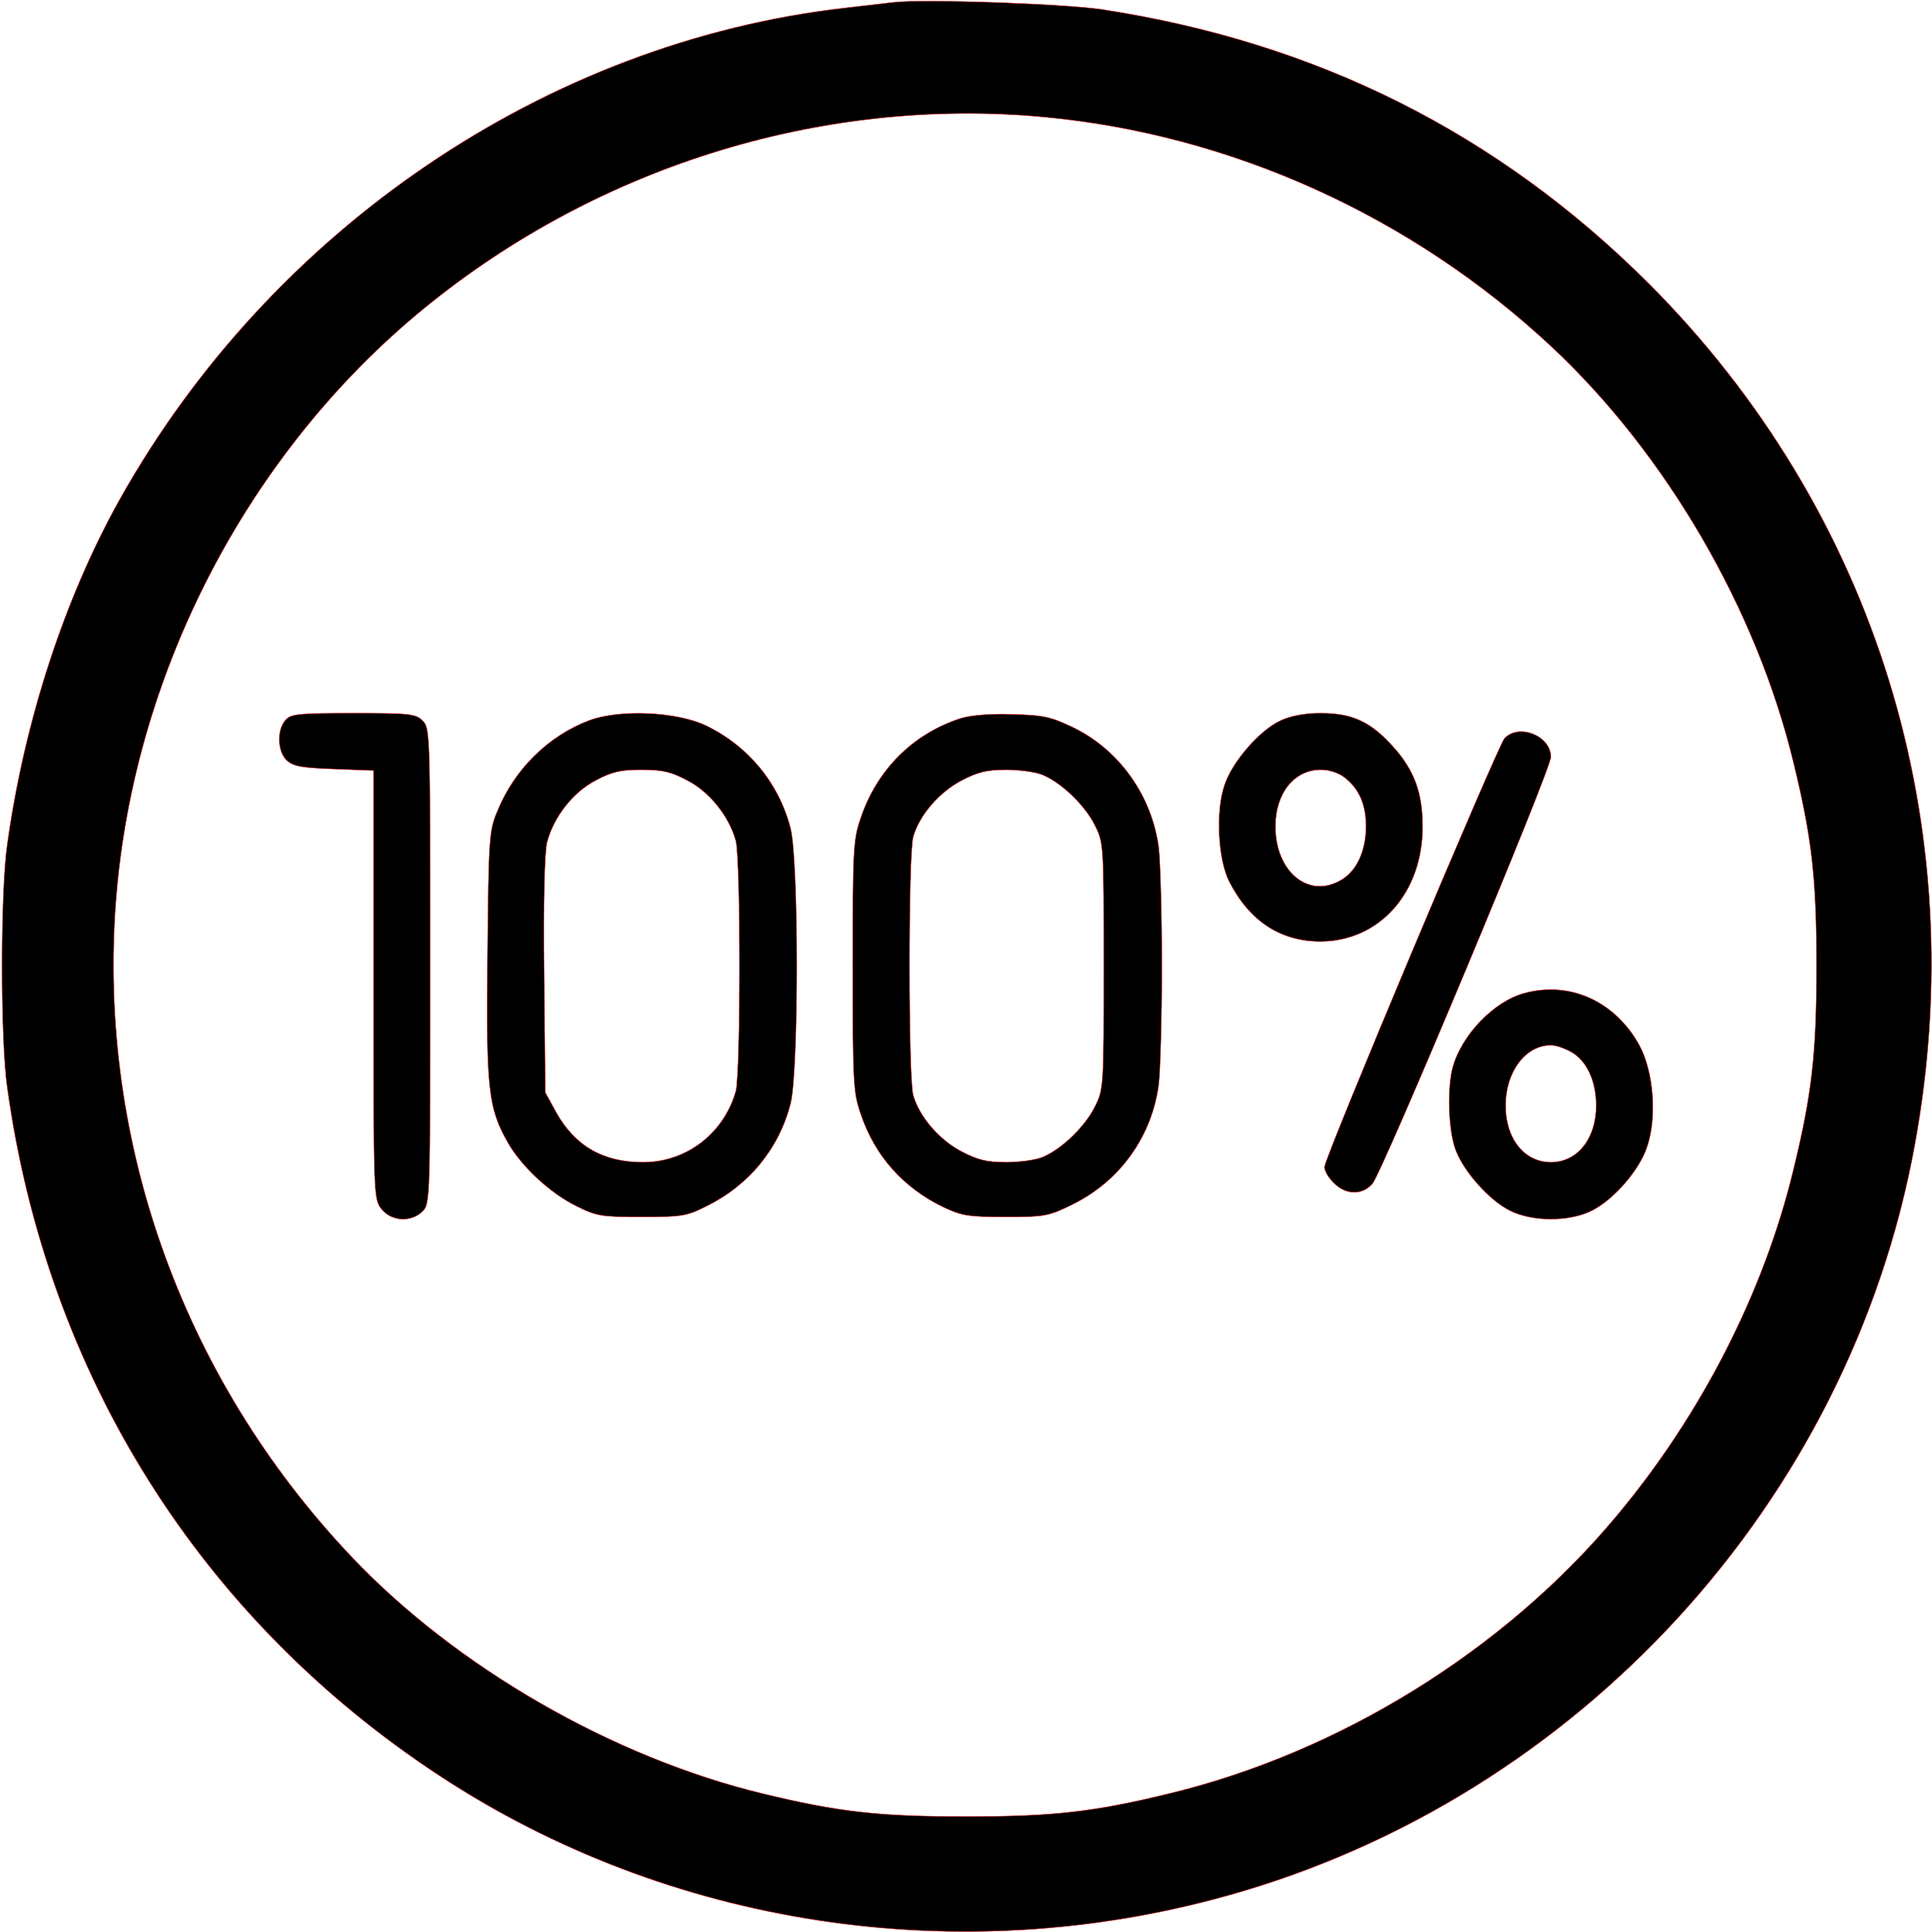 <?xml version="1.0" standalone="no"?>
<!DOCTYPE svg PUBLIC "-//W3C//DTD SVG 20010904//EN"
 "http://www.w3.org/TR/2001/REC-SVG-20010904/DTD/svg10.dtd">
<svg version="1.0" xmlns="http://www.w3.org/2000/svg"
 width="512pt" height="512pt" viewBox="0 0 512 512"
 preserveAspectRatio="xMidYMid meet">

<g transform="translate(0,512) scale(0.1,-0.1)"
fill="#000000" stroke="red">
<path d="M2370 5114 c-19 -2 -78 -9 -130 -15 -791 -90 -1522 -586 -1924 -1305
-146 -262 -252 -588 -297 -914 -18 -125 -18 -515 0 -640 105 -762 511 -1409
1146 -1826 609 -400 1377 -517 2090 -317 929 260 1646 1043 1819 1987 156 845
-103 1682 -705 2285 -399 398 -879 639 -1449 726 -100 15 -472 28 -550 19z
m395 -304 c498 -46 977 -263 1348 -610 303 -284 542 -695 640 -1101 49 -201
61 -309 61 -539 0 -230 -12 -338 -61 -539 -78 -325 -246 -653 -471 -921 -296
-354 -732 -624 -1183 -733 -201 -49 -309 -61 -539 -61 -231 0 -338 12 -540 61
-396 96 -810 334 -1087 626 -456 480 -682 1125 -623 1772 54 583 345 1143 790
1518 464 390 1069 582 1665 527z"/>
<path d="M757 3212 c-24 -26 -22 -85 4 -108 17 -15 40 -19 125 -22 l104 -4 0
-568 c0 -559 0 -568 21 -594 26 -33 79 -36 109 -6 20 20 20 33 20 650 0 617 0
630 -20 650 -18 18 -33 20 -183 20 -146 0 -166 -2 -180 -18z"/>
<path d="M1562 3211 c-109 -41 -199 -130 -244 -241 -22 -52 -23 -71 -26 -382
-4 -358 2 -405 55 -498 36 -62 111 -132 180 -166 54 -27 67 -29 173 -29 105 0
120 2 171 28 113 55 193 152 224 272 22 86 22 644 0 730 -31 120 -112 218
-224 272 -77 37 -228 44 -309 14z m259 -159 c59 -30 111 -95 129 -160 13 -49
13 -615 0 -664 -32 -112 -131 -188 -246 -188 -106 0 -180 43 -230 132 l-29 53
-3 312 c-2 199 1 326 8 352 18 67 69 132 129 163 43 23 66 28 121 28 55 0 78
-5 121 -28z"/>
<path d="M2545 3216 c-126 -41 -221 -136 -264 -264 -20 -57 -21 -84 -21 -392
0 -308 1 -335 21 -392 37 -111 113 -196 219 -247 49 -23 67 -26 165 -26 104 0
114 2 177 33 126 62 211 180 229 320 4 37 8 177 8 312 0 135 -4 275 -8 312
-18 140 -106 263 -231 322 -57 27 -77 31 -160 33 -58 2 -111 -3 -135 -11z
m219 -150 c50 -21 112 -81 138 -134 23 -46 23 -53 23 -372 0 -319 0 -326 -23
-372 -26 -53 -88 -113 -138 -134 -18 -8 -62 -14 -98 -14 -50 0 -75 6 -117 28
-60 31 -113 93 -129 150 -13 49 -13 635 0 684 16 57 69 119 129 150 42 22 67
28 117 28 36 0 80 -6 98 -14z"/>
<path d="M3395 3211 c-56 -25 -130 -110 -150 -172 -24 -70 -17 -198 13 -256
54 -105 136 -158 242 -158 156 1 270 129 270 304 0 90 -22 150 -78 212 -59 66
-108 89 -192 89 -42 0 -79 -7 -105 -19z m169 -152 c38 -30 56 -71 56 -129 0
-64 -24 -117 -64 -141 -86 -53 -176 19 -176 141 0 88 50 150 120 150 23 0 48
-8 64 -21z"/>
<path d="M3987 3163 c-19 -22 -477 -1111 -477 -1136 0 -10 11 -29 25 -42 31
-32 75 -33 102 -2 26 29 473 1097 473 1131 0 56 -85 90 -123 49z"/>
<path d="M4040 2488 c-80 -21 -166 -110 -190 -196 -15 -55 -12 -162 6 -215 20
-59 91 -139 147 -166 59 -29 155 -29 214 0 58 28 128 108 148 170 27 79 17
199 -20 268 -64 117 -184 172 -305 139z m126 -157 c40 -24 64 -77 64 -141 0
-88 -50 -150 -120 -150 -70 0 -120 62 -120 150 0 90 53 160 120 160 14 0 39
-9 56 -19z"/>
</g>
</svg>
